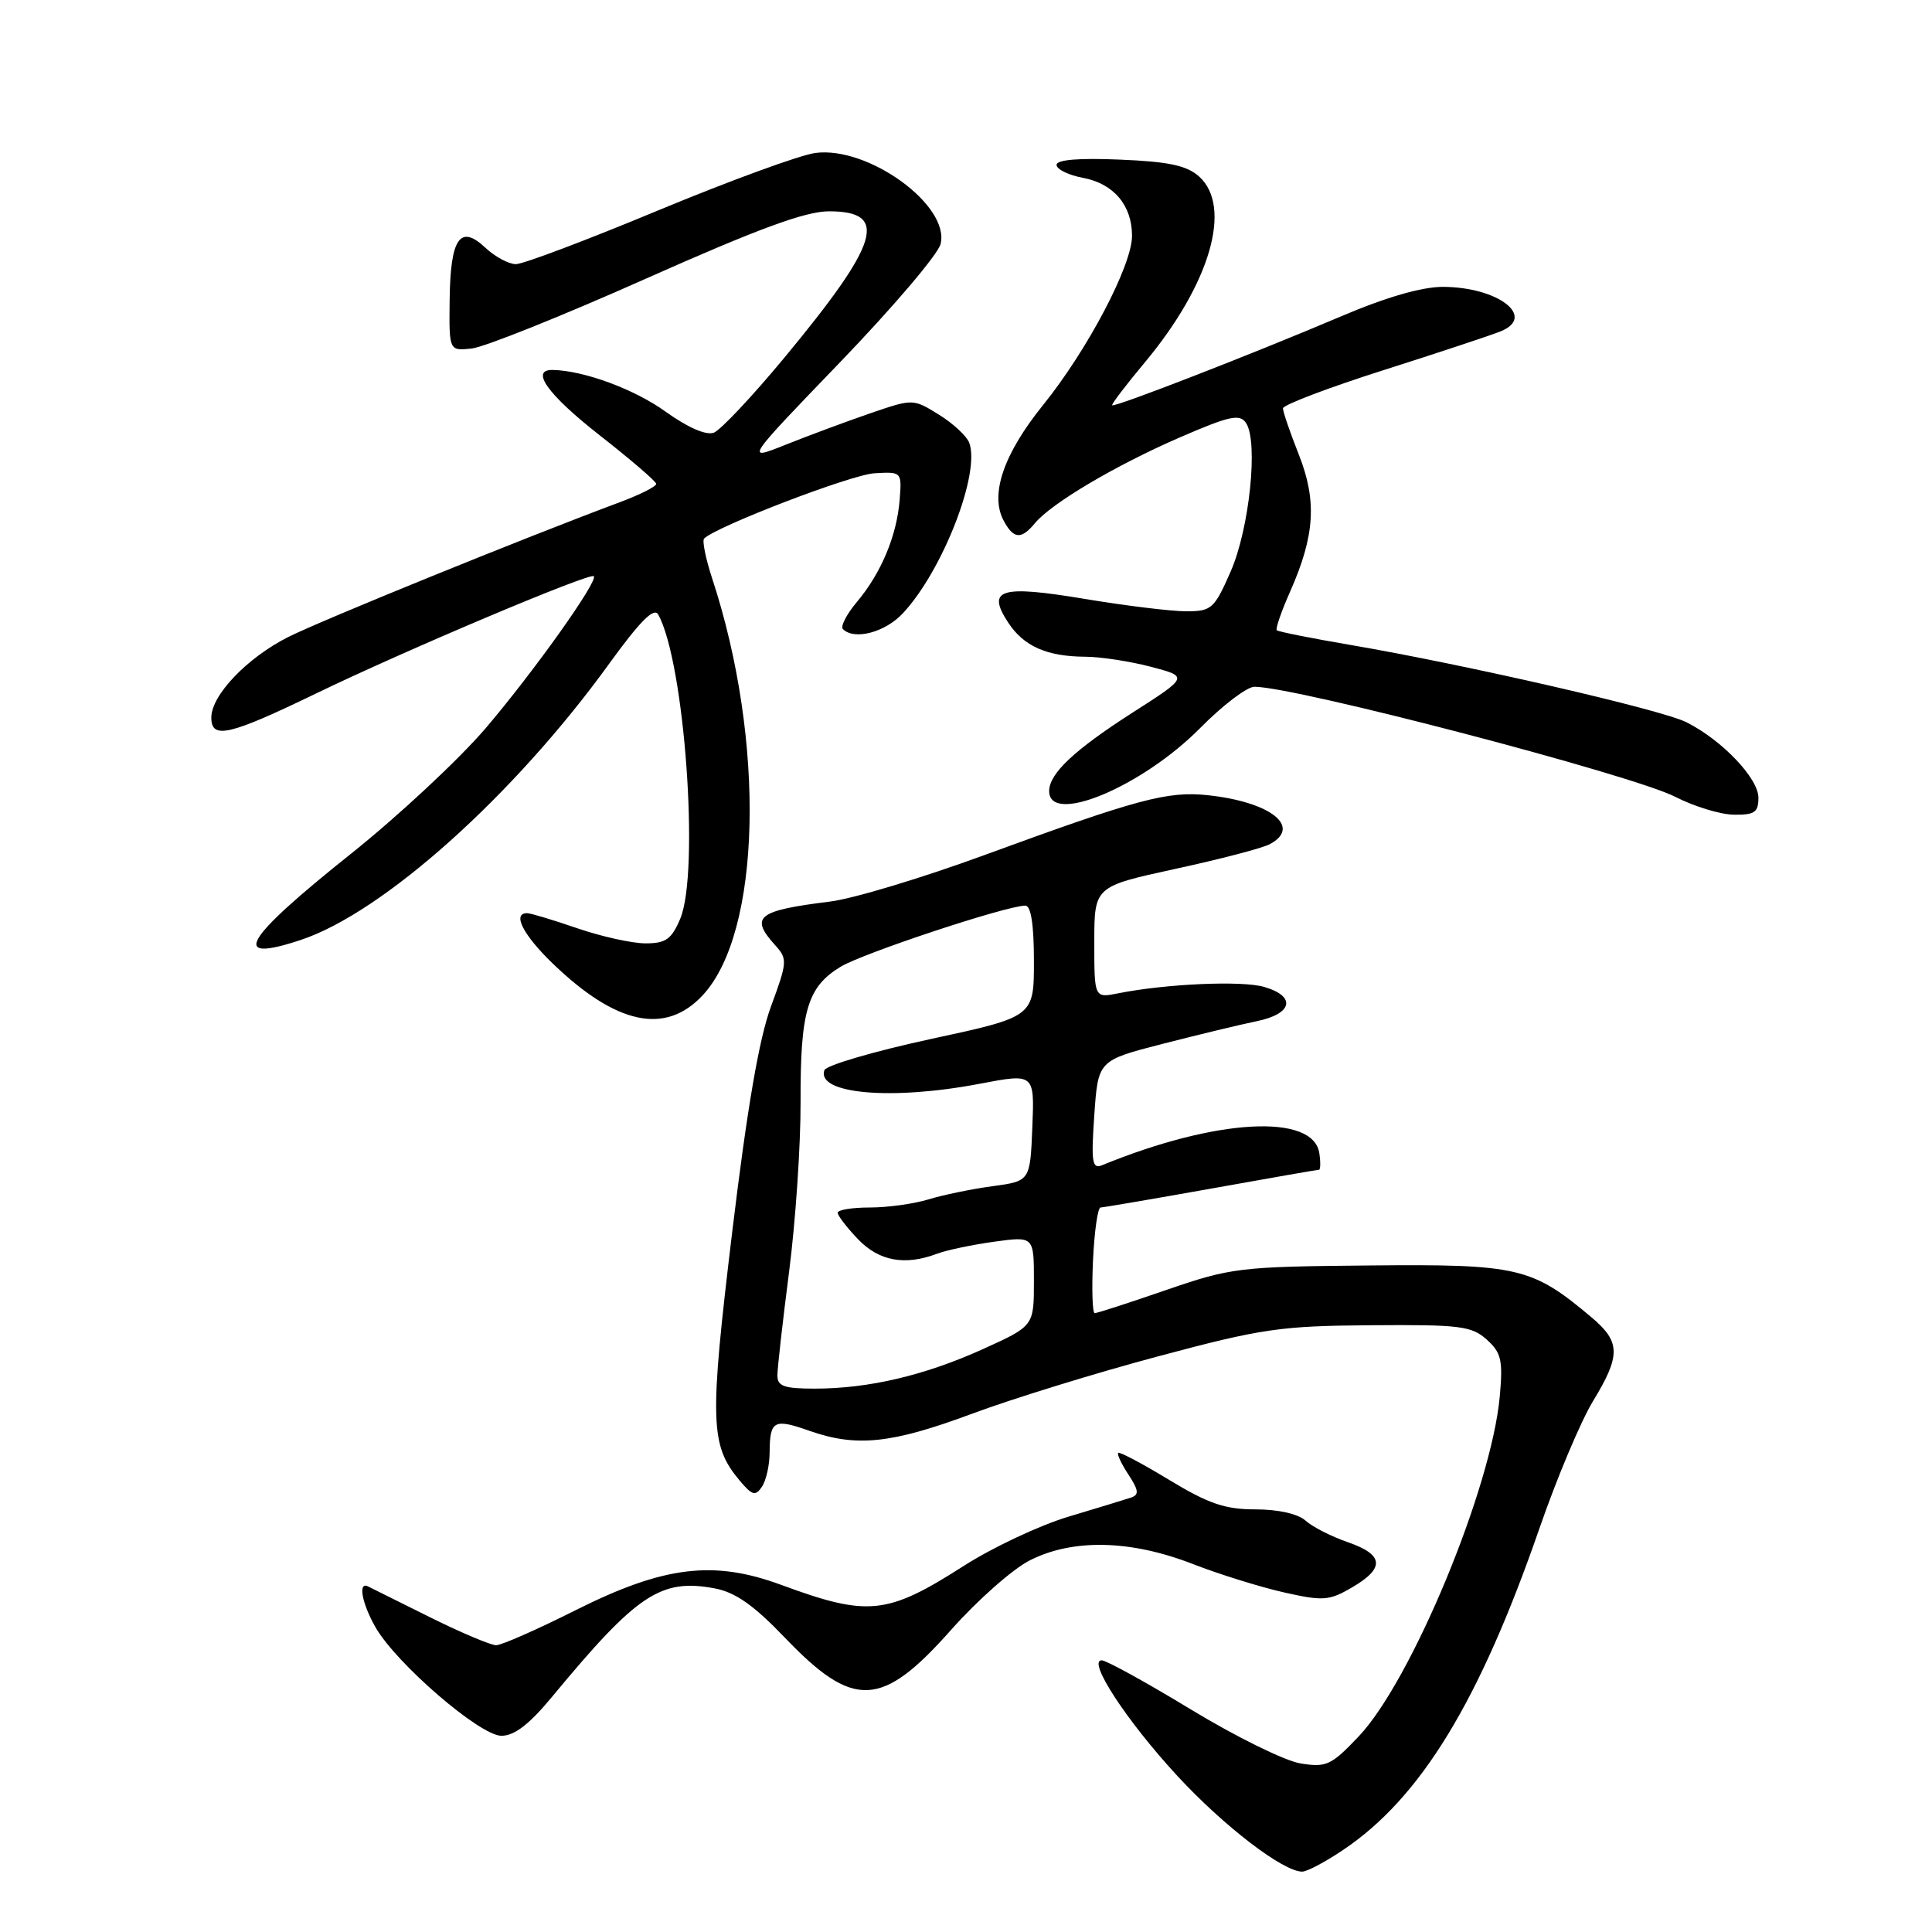 <?xml version="1.0" encoding="UTF-8" standalone="no"?>
<!DOCTYPE svg PUBLIC "-//W3C//DTD SVG 1.1//EN" "http://www.w3.org/Graphics/SVG/1.1/DTD/svg11.dtd" >
<svg xmlns="http://www.w3.org/2000/svg" xmlns:xlink="http://www.w3.org/1999/xlink" version="1.1" viewBox="0 0 256 256">
 <g >
 <path fill="currentColor"
d=" M 177.98 245.12 C 188.25 238.23 196.05 225.44 203.99 202.50 C 206.27 195.90 209.46 188.33 211.07 185.68 C 214.78 179.58 214.75 177.81 210.87 174.54 C 203.00 167.92 201.18 167.49 181.50 167.68 C 164.22 167.84 163.14 167.97 154.56 170.92 C 149.65 172.62 145.37 174.00 145.06 174.00 C 144.75 174.00 144.65 170.85 144.83 167.00 C 145.01 163.15 145.46 160.00 145.83 160.00 C 146.20 159.99 152.78 158.87 160.45 157.50 C 168.12 156.12 174.56 155.00 174.77 155.00 C 174.97 155.00 175.00 154.02 174.82 152.82 C 174.04 147.49 161.13 148.20 146.00 154.41 C 144.72 154.93 144.57 153.95 145.00 147.77 C 145.50 140.52 145.50 140.52 154.00 138.33 C 158.68 137.13 164.30 135.77 166.50 135.32 C 171.29 134.34 171.80 132.02 167.50 130.77 C 164.56 129.91 154.47 130.36 148.17 131.62 C 145.00 132.25 145.00 132.25 145.00 124.86 C 145.00 117.47 145.00 117.47 155.75 115.13 C 161.66 113.85 167.29 112.38 168.25 111.86 C 172.55 109.57 168.38 106.26 160.05 105.37 C 154.72 104.80 150.78 105.85 130.50 113.28 C 122.25 116.31 113.03 119.09 110.00 119.46 C 100.34 120.66 99.31 121.48 102.72 125.25 C 104.36 127.06 104.33 127.47 102.17 133.33 C 100.58 137.61 99.01 146.78 97.02 163.25 C 93.99 188.38 94.09 191.50 98.00 196.17 C 99.67 198.16 100.11 198.28 100.96 197.00 C 101.52 196.18 101.98 194.11 101.98 192.42 C 102.01 188.23 102.55 187.93 107.22 189.58 C 113.47 191.78 118.10 191.30 128.71 187.36 C 134.09 185.35 145.25 181.91 153.50 179.71 C 167.19 176.05 169.64 175.69 181.64 175.60 C 193.45 175.51 195.00 175.70 197.00 177.50 C 198.93 179.24 199.16 180.23 198.73 185.00 C 197.64 197.15 187.01 222.75 180.01 230.11 C 176.39 233.92 175.74 234.22 172.31 233.66 C 170.26 233.33 163.74 230.12 157.83 226.53 C 151.92 222.94 146.58 220.00 145.98 220.00 C 144.03 220.00 149.30 228.06 156.00 235.31 C 162.15 241.97 170.01 248.00 172.55 248.00 C 173.18 248.00 175.63 246.71 177.98 245.12 Z  M 73.19 224.79 C 84.42 211.22 87.56 209.13 94.71 210.47 C 97.45 210.99 99.88 212.70 104.02 217.02 C 113.12 226.52 116.83 226.34 126.04 215.95 C 129.49 212.06 134.15 207.94 136.41 206.78 C 142.09 203.87 149.76 204.02 158.00 207.22 C 161.57 208.61 167.05 210.31 170.17 211.01 C 175.33 212.17 176.13 212.11 179.17 210.33 C 183.55 207.77 183.38 206.00 178.57 204.34 C 176.40 203.59 173.89 202.31 172.99 201.49 C 171.99 200.59 169.37 200.00 166.35 200.00 C 162.32 200.00 160.13 199.25 154.93 196.10 C 151.39 193.95 148.35 192.34 148.17 192.51 C 147.99 192.69 148.60 193.99 149.53 195.40 C 150.89 197.49 150.96 198.07 149.86 198.44 C 149.11 198.69 145.38 199.83 141.57 200.97 C 137.76 202.11 131.51 205.05 127.67 207.51 C 117.53 213.99 115.04 214.25 103.50 210.00 C 94.53 206.69 87.94 207.51 76.27 213.36 C 71.19 215.91 66.46 218.00 65.74 218.00 C 65.03 218.00 61.08 216.33 56.97 214.29 C 52.86 212.24 49.16 210.41 48.75 210.20 C 47.42 209.55 47.95 212.45 49.75 215.61 C 52.49 220.42 63.59 230.00 66.44 230.00 C 68.17 230.00 70.14 228.48 73.19 224.79 Z  M 93.10 131.89 C 100.88 123.56 101.46 98.27 94.38 76.69 C 93.51 74.04 93.02 71.64 93.30 71.36 C 94.92 69.75 112.82 62.88 115.87 62.71 C 119.48 62.50 119.50 62.52 119.21 66.22 C 118.84 70.96 116.76 75.94 113.56 79.74 C 112.18 81.38 111.34 83.01 111.69 83.36 C 113.21 84.87 117.29 83.79 119.65 81.25 C 124.93 75.58 129.95 62.64 128.42 58.65 C 128.08 57.77 126.27 56.09 124.39 54.93 C 120.98 52.82 120.98 52.82 115.24 54.79 C 112.08 55.88 107.07 57.74 104.10 58.93 C 98.70 61.09 98.70 61.09 111.35 47.96 C 118.31 40.73 124.29 33.71 124.63 32.34 C 125.91 27.23 115.05 19.33 108.03 20.27 C 105.99 20.54 96.63 23.97 87.21 27.88 C 77.80 31.80 69.32 35.00 68.36 35.00 C 67.41 35.00 65.58 34.02 64.30 32.81 C 60.96 29.68 59.68 31.55 59.58 39.72 C 59.50 46.50 59.50 46.50 62.50 46.18 C 64.15 46.01 74.53 41.85 85.57 36.93 C 100.52 30.28 106.72 28.00 109.85 28.00 C 117.83 28.00 116.56 32.15 103.93 47.40 C 99.69 52.51 95.49 56.98 94.59 57.33 C 93.57 57.72 91.14 56.66 88.17 54.53 C 84.04 51.56 77.38 49.11 73.25 49.02 C 70.19 48.96 72.57 52.28 79.45 57.67 C 83.55 60.88 86.93 63.78 86.95 64.11 C 86.98 64.45 84.86 65.52 82.25 66.50 C 69.53 71.24 42.45 82.25 38.13 84.44 C 32.72 87.18 28.00 92.13 28.00 95.08 C 28.00 98.01 30.32 97.48 41.90 91.88 C 53.74 86.15 78.17 75.84 78.68 76.35 C 79.30 76.97 70.71 89.04 64.32 96.53 C 60.80 100.64 52.80 108.10 46.54 113.10 C 32.21 124.53 30.35 127.70 39.85 124.55 C 50.76 120.93 68.10 105.40 80.71 87.96 C 84.79 82.32 86.66 80.44 87.21 81.42 C 90.71 87.66 92.73 115.59 90.13 121.75 C 88.98 124.46 88.22 125.00 85.54 125.00 C 83.76 125.00 79.70 124.10 76.50 123.00 C 73.30 121.90 70.31 121.00 69.84 121.00 C 67.84 121.00 69.31 123.88 73.25 127.68 C 81.67 135.79 88.17 137.17 93.10 131.89 Z  M 233.00 105.70 C 233.00 103.13 228.17 98.06 223.46 95.70 C 220.16 94.03 194.22 88.07 179.01 85.47 C 173.79 84.58 169.37 83.70 169.18 83.51 C 168.99 83.32 169.79 80.99 170.97 78.34 C 174.23 70.96 174.52 66.34 172.09 60.21 C 170.94 57.31 170.00 54.56 170.00 54.11 C 170.00 53.66 175.96 51.39 183.25 49.07 C 190.54 46.75 197.55 44.43 198.83 43.91 C 203.62 41.98 198.52 38.04 191.20 38.01 C 188.40 38.01 183.67 39.37 177.67 41.93 C 166.10 46.85 147.68 54.01 147.37 53.70 C 147.24 53.58 149.20 51.00 151.72 47.99 C 160.35 37.64 163.33 27.42 158.90 23.40 C 157.26 21.93 154.91 21.42 148.40 21.15 C 142.94 20.92 140.00 21.16 140.00 21.85 C 140.00 22.43 141.59 23.21 143.52 23.57 C 147.57 24.33 150.00 27.21 150.00 31.25 C 150.00 35.16 144.13 46.33 138.22 53.66 C 132.97 60.16 131.14 65.53 132.99 68.99 C 134.30 71.44 135.32 71.52 137.13 69.33 C 139.30 66.70 147.81 61.66 156.31 57.97 C 162.93 55.10 164.27 54.81 165.10 56.04 C 166.76 58.51 165.56 70.07 163.06 75.75 C 160.90 80.68 160.53 81.00 157.17 81.00 C 155.20 81.00 149.15 80.26 143.74 79.36 C 132.54 77.49 130.69 78.06 133.58 82.48 C 135.65 85.64 138.70 86.99 143.82 87.02 C 145.84 87.03 149.75 87.63 152.50 88.35 C 157.50 89.67 157.50 89.67 150.00 94.47 C 142.38 99.36 139.06 102.47 139.02 104.78 C 138.94 109.44 151.32 104.28 159.07 96.43 C 162.02 93.44 165.24 91.00 166.22 91.00 C 171.68 91.00 216.36 102.69 222.00 105.59 C 224.47 106.86 227.96 107.93 229.75 107.95 C 232.49 107.99 233.00 107.64 233.00 105.70 Z  M 103.01 182.25 C 103.01 181.29 103.71 175.10 104.56 168.50 C 105.41 161.90 106.10 151.78 106.08 146.00 C 106.04 133.96 106.98 130.78 111.37 128.11 C 114.31 126.31 133.38 120.00 135.86 120.00 C 136.61 120.00 137.00 122.52 137.00 127.36 C 137.00 134.73 137.00 134.73 123.31 137.68 C 115.78 139.31 109.44 141.17 109.23 141.81 C 108.18 144.96 118.16 145.83 129.79 143.61 C 137.08 142.22 137.08 142.22 136.79 149.36 C 136.50 156.50 136.50 156.50 131.50 157.18 C 128.75 157.55 124.93 158.34 123.01 158.93 C 121.09 159.52 117.60 160.00 115.26 160.00 C 112.92 160.00 111.00 160.31 111.00 160.70 C 111.00 161.08 112.21 162.65 113.69 164.20 C 116.48 167.11 119.91 167.74 124.18 166.12 C 125.46 165.64 128.86 164.93 131.75 164.53 C 137.00 163.81 137.00 163.81 137.00 169.76 C 137.00 175.70 137.00 175.70 130.25 178.76 C 122.54 182.25 115.11 184.00 107.95 184.00 C 103.90 184.00 103.00 183.68 103.01 182.25 Z "/>
</g>
</svg>
